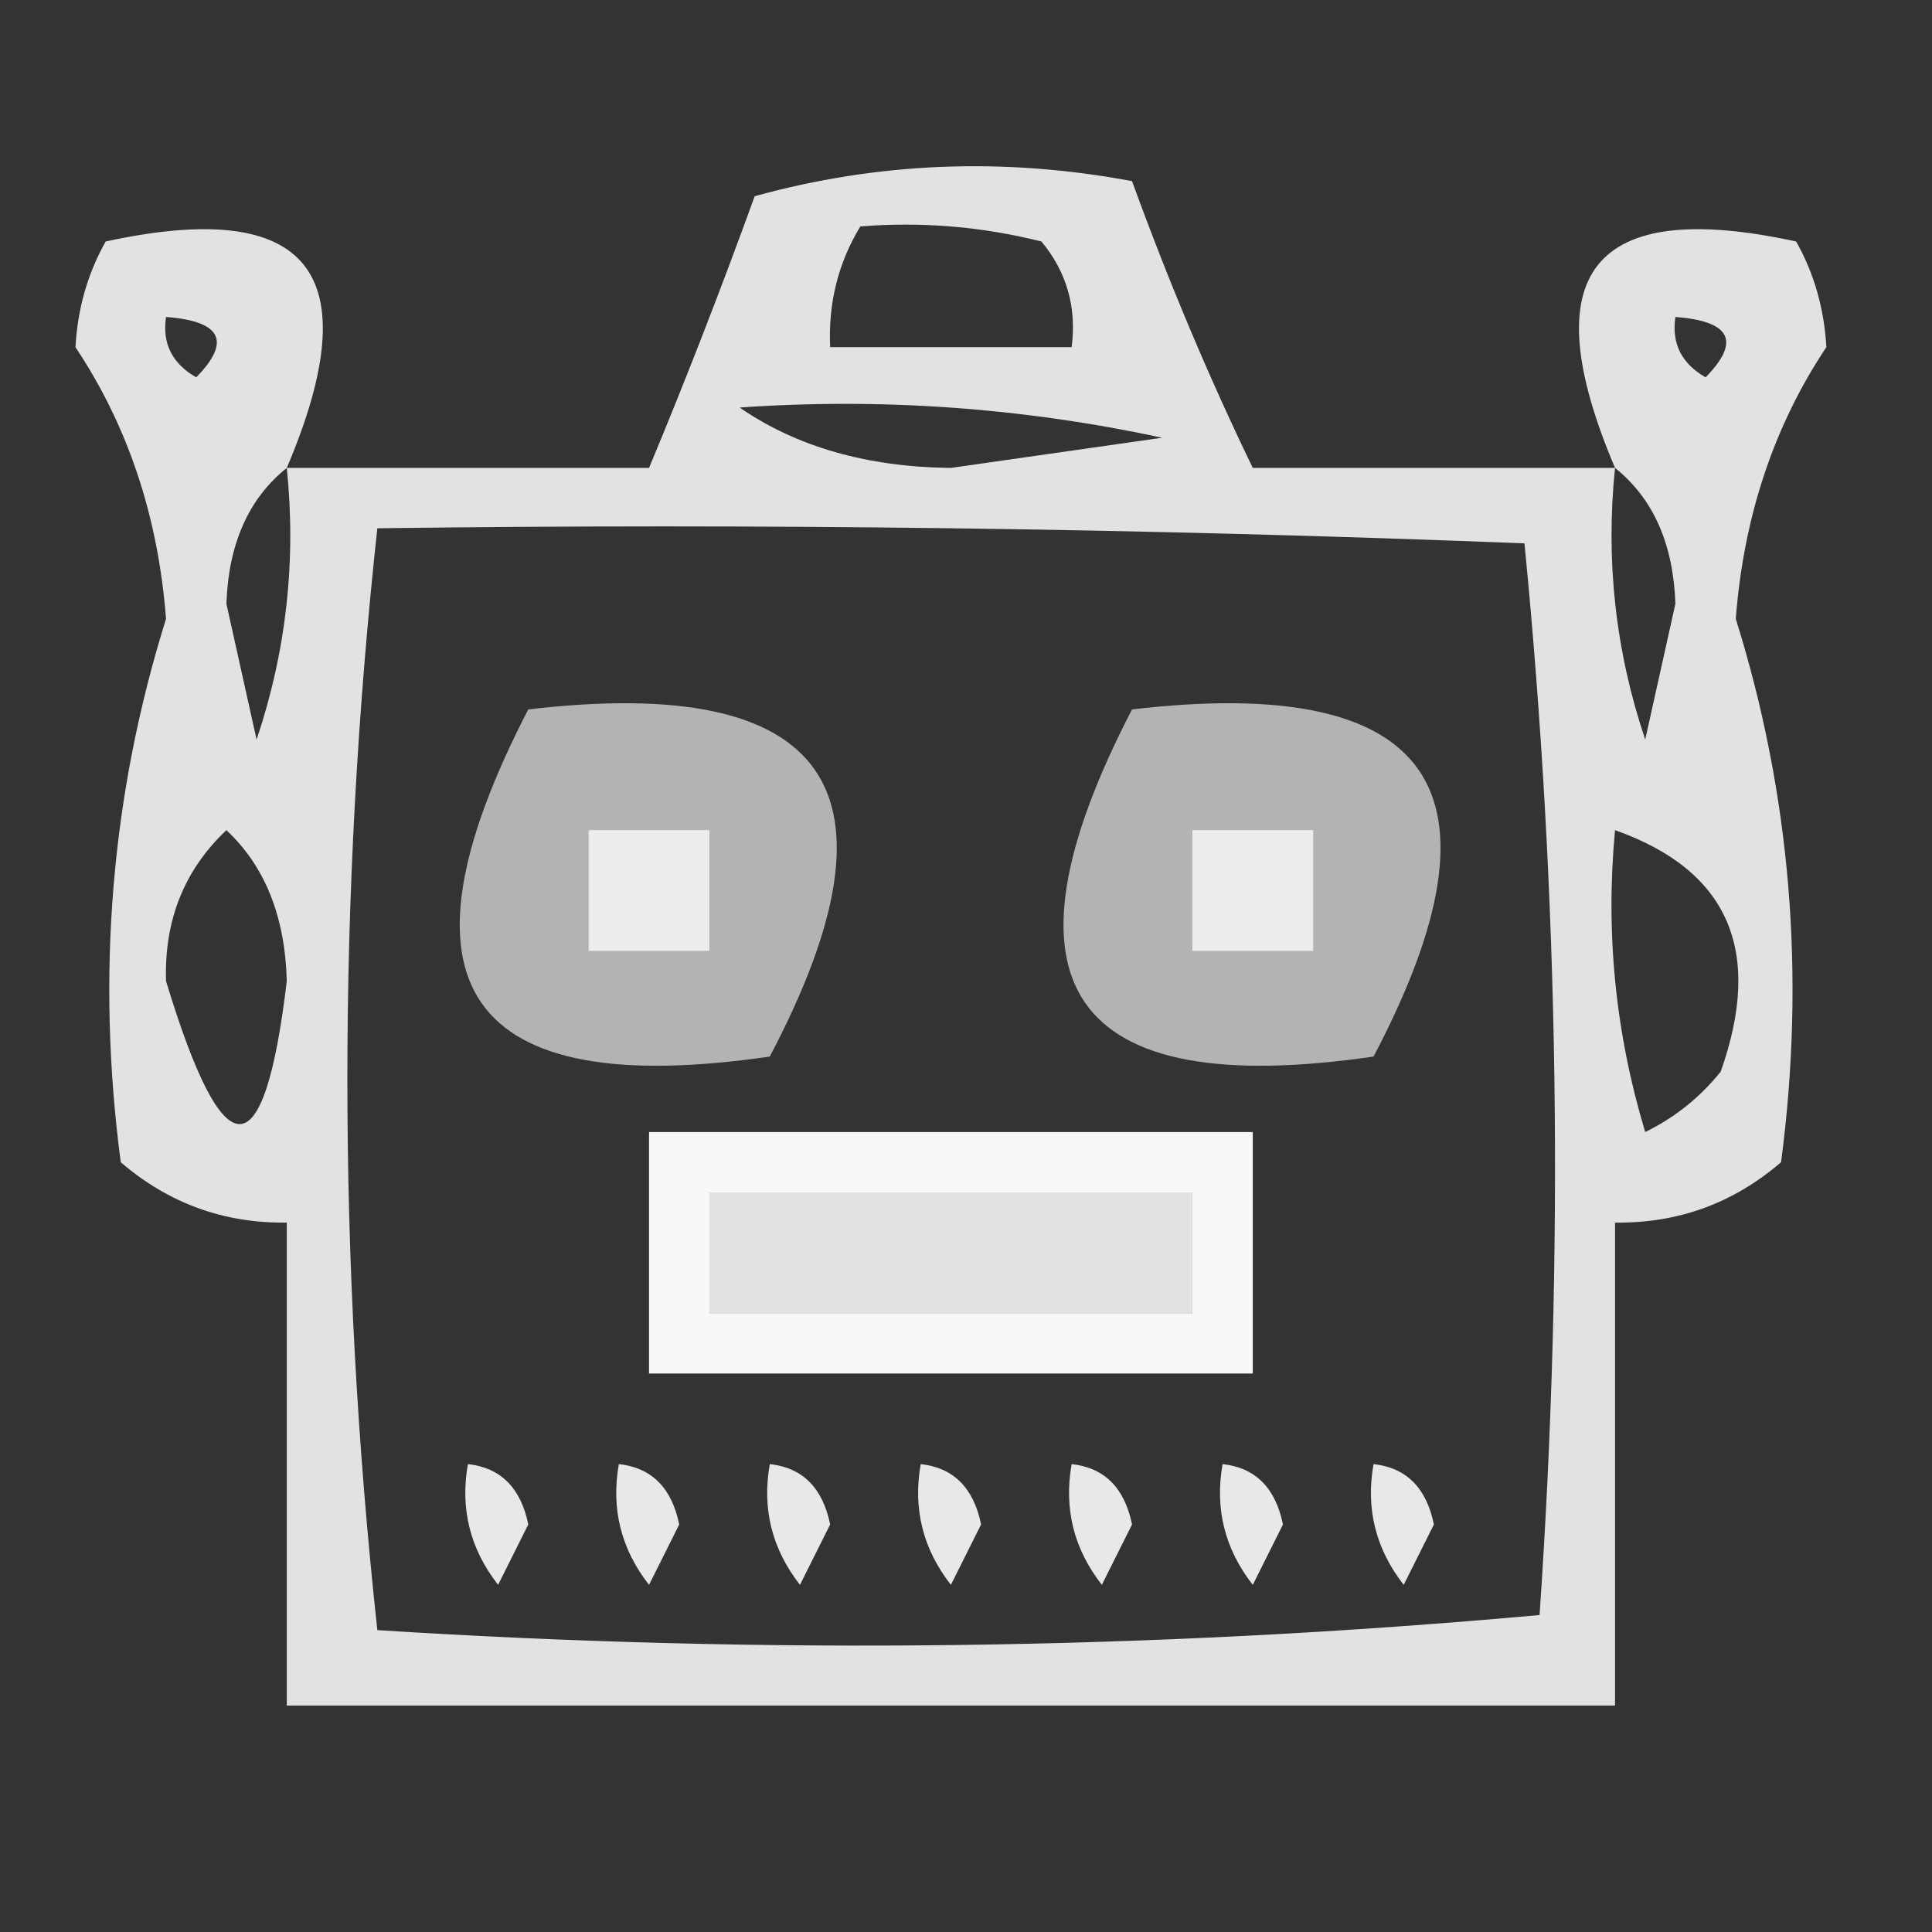 <?xml version="1.0" encoding="UTF-8"?>
<!DOCTYPE svg PUBLIC "-//W3C//DTD SVG 1.1//EN" "http://www.w3.org/Graphics/SVG/1.1/DTD/svg11.dtd">
<svg xmlns="http://www.w3.org/2000/svg" version="1.1" width="64px" height="64px" style="shape-rendering:geometricPrecision; text-rendering:geometricPrecision; image-rendering:optimizeQuality; fill-rule:evenodd; clip-rule:evenodd" xmlns:xlink="http://www.w3.org/1999/xlink">
<rect width="100%" height="100%" fill="#333333" stroke="none"/>
<g><path style="opacity:0.859" fill="#fefffe" d="M 53.5,15.5 C 50.75,9.031 52.75,6.531 59.5,8C 60.097,9.062 60.43,10.228 60.5,11.5C 58.761,14.11 57.761,17.11 57.5,20.5C 59.317,26.305 59.817,32.305 59,38.5C 57.416,39.861 55.582,40.528 53.5,40.5C 53.5,45.833 53.5,51.167 53.5,56.5C 38.833,56.5 24.167,56.5 9.5,56.5C 9.5,51.167 9.5,45.833 9.5,40.5C 7.418,40.528 5.584,39.861 4,38.5C 3.183,32.305 3.683,26.305 5.5,20.5C 5.239,17.11 4.239,14.11 2.5,11.5C 2.57,10.228 2.903,9.062 3.5,8C 10.25,6.531 12.25,9.031 9.5,15.5C 13.5,15.5 17.5,15.5 21.5,15.5C 22.713,12.592 23.879,9.592 25,6.5C 29.078,5.371 33.245,5.204 37.5,6C 38.709,9.324 40.043,12.491 41.5,15.5C 45.5,15.5 49.5,15.5 53.5,15.5 Z M 28.5,7.5 C 30.527,7.338 32.527,7.505 34.5,8C 35.337,9.011 35.67,10.178 35.5,11.5C 32.833,11.5 30.167,11.5 27.5,11.5C 27.433,10.041 27.766,8.708 28.5,7.5 Z M 5.5,10.5 C 7.337,10.639 7.67,11.306 6.5,12.5C 5.702,12.043 5.369,11.376 5.5,10.5 Z M 55.5,10.5 C 57.337,10.639 57.67,11.306 56.5,12.5C 55.703,12.043 55.369,11.376 55.5,10.5 Z M 24.5,13.5 C 29.214,13.173 33.88,13.507 38.5,14.5C 36.167,14.833 33.833,15.167 31.5,15.5C 28.73,15.471 26.397,14.805 24.5,13.5 Z M 9.5,15.5 C 9.817,18.572 9.484,21.572 8.5,24.5C 8.167,23 7.833,21.5 7.5,20C 7.569,18.015 8.235,16.515 9.5,15.5 Z M 53.5,15.5 C 54.765,16.515 55.431,18.015 55.5,20C 55.167,21.5 54.833,23 54.5,24.5C 53.516,21.572 53.183,18.572 53.5,15.5 Z M 12.5,17.5 C 25.171,17.333 37.838,17.5 50.5,18C 51.654,29.757 51.821,41.591 51,53.5C 38.242,54.655 25.409,54.822 12.5,54C 11.176,41.833 11.176,29.667 12.5,17.5 Z M 7.5,27.5 C 8.777,28.694 9.444,30.36 9.5,32.5C 8.748,38.816 7.415,38.816 5.5,32.5C 5.437,30.486 6.103,28.819 7.5,27.5 Z M 53.5,27.5 C 57.254,28.828 58.421,31.494 57,35.5C 56.311,36.357 55.478,37.023 54.5,37.5C 53.513,34.232 53.18,30.898 53.5,27.5 Z M 23.5,39.5 C 28.833,39.5 34.167,39.5 39.5,39.5C 39.5,40.833 39.5,42.167 39.5,43.5C 34.167,43.5 28.833,43.5 23.5,43.5C 23.5,42.167 23.5,40.833 23.5,39.5 Z"/></g>
<g><path style="opacity:0.626" fill="#fefffe" d="M 17.5,23.5 C 27.487,22.332 30.154,26.165 25.5,35C 15.434,36.467 12.767,32.634 17.5,23.5 Z"/></g>
<g><path style="opacity:0.626" fill="#fefffe" d="M 37.5,23.5 C 47.487,22.332 50.154,26.165 45.5,35C 35.434,36.467 32.767,32.634 37.5,23.5 Z"/></g>
<g><path style="opacity:0.766" fill="#fefffe" d="M 19.5,27.5 C 20.833,27.5 22.167,27.5 23.5,27.5C 23.5,28.833 23.5,30.167 23.5,31.5C 22.167,31.5 20.833,31.5 19.5,31.5C 19.5,30.167 19.5,28.833 19.5,27.5 Z"/></g>
<g><path style="opacity:0.766" fill="#fefffe" d="M 39.5,27.5 C 40.833,27.5 42.167,27.5 43.5,27.5C 43.5,28.833 43.5,30.167 43.5,31.5C 42.167,31.5 40.833,31.5 39.5,31.5C 39.5,30.167 39.5,28.833 39.5,27.5 Z"/></g>
<g><path style="opacity:0.961" fill="#fefffe" d="M 21.5,37.5 C 28.167,37.5 34.833,37.5 41.5,37.5C 41.5,40.167 41.5,42.833 41.5,45.5C 34.833,45.5 28.167,45.5 21.5,45.5C 21.5,42.833 21.5,40.167 21.5,37.5 Z M 23.5,39.5 C 23.5,40.833 23.5,42.167 23.5,43.5C 28.833,43.5 34.167,43.5 39.5,43.5C 39.5,42.167 39.5,40.833 39.5,39.5C 34.167,39.5 28.833,39.5 23.5,39.5 Z"/></g>
<g><path style="opacity:0.883" fill="#fefffe" d="M 15.5,48.5 C 16.586,48.62 17.253,49.287 17.5,50.5C 17.167,51.167 16.833,51.833 16.5,52.5C 15.571,51.311 15.238,49.978 15.5,48.5 Z"/></g>
<g><path style="opacity:0.883" fill="#fefffe" d="M 20.5,48.5 C 21.586,48.62 22.253,49.287 22.5,50.5C 22.167,51.167 21.833,51.833 21.5,52.5C 20.571,51.311 20.238,49.978 20.5,48.5 Z"/></g>
<g><path style="opacity:0.883" fill="#fefffe" d="M 25.5,48.5 C 26.586,48.62 27.253,49.287 27.5,50.5C 27.167,51.167 26.833,51.833 26.5,52.5C 25.571,51.311 25.238,49.978 25.5,48.5 Z"/></g>
<g><path style="opacity:0.883" fill="#fefffe" d="M 30.5,48.5 C 31.586,48.62 32.253,49.287 32.5,50.5C 32.167,51.167 31.833,51.833 31.5,52.5C 30.571,51.311 30.238,49.978 30.5,48.5 Z"/></g>
<g><path style="opacity:0.883" fill="#fefffe" d="M 35.5,48.5 C 36.586,48.62 37.253,49.287 37.5,50.5C 37.167,51.167 36.833,51.833 36.5,52.5C 35.571,51.311 35.238,49.978 35.5,48.5 Z"/></g>
<g><path style="opacity:0.883" fill="#fefffe" d="M 40.5,48.5 C 41.586,48.62 42.253,49.287 42.5,50.5C 42.167,51.167 41.833,51.833 41.5,52.5C 40.571,51.311 40.238,49.978 40.5,48.5 Z"/></g>
<g><path style="opacity:0.883" fill="#fefffe" d="M 45.5,48.5 C 46.586,48.62 47.253,49.287 47.5,50.5C 47.167,51.167 46.833,51.833 46.5,52.5C 45.571,51.311 45.238,49.978 45.5,48.5 Z"/></g>
</svg>
